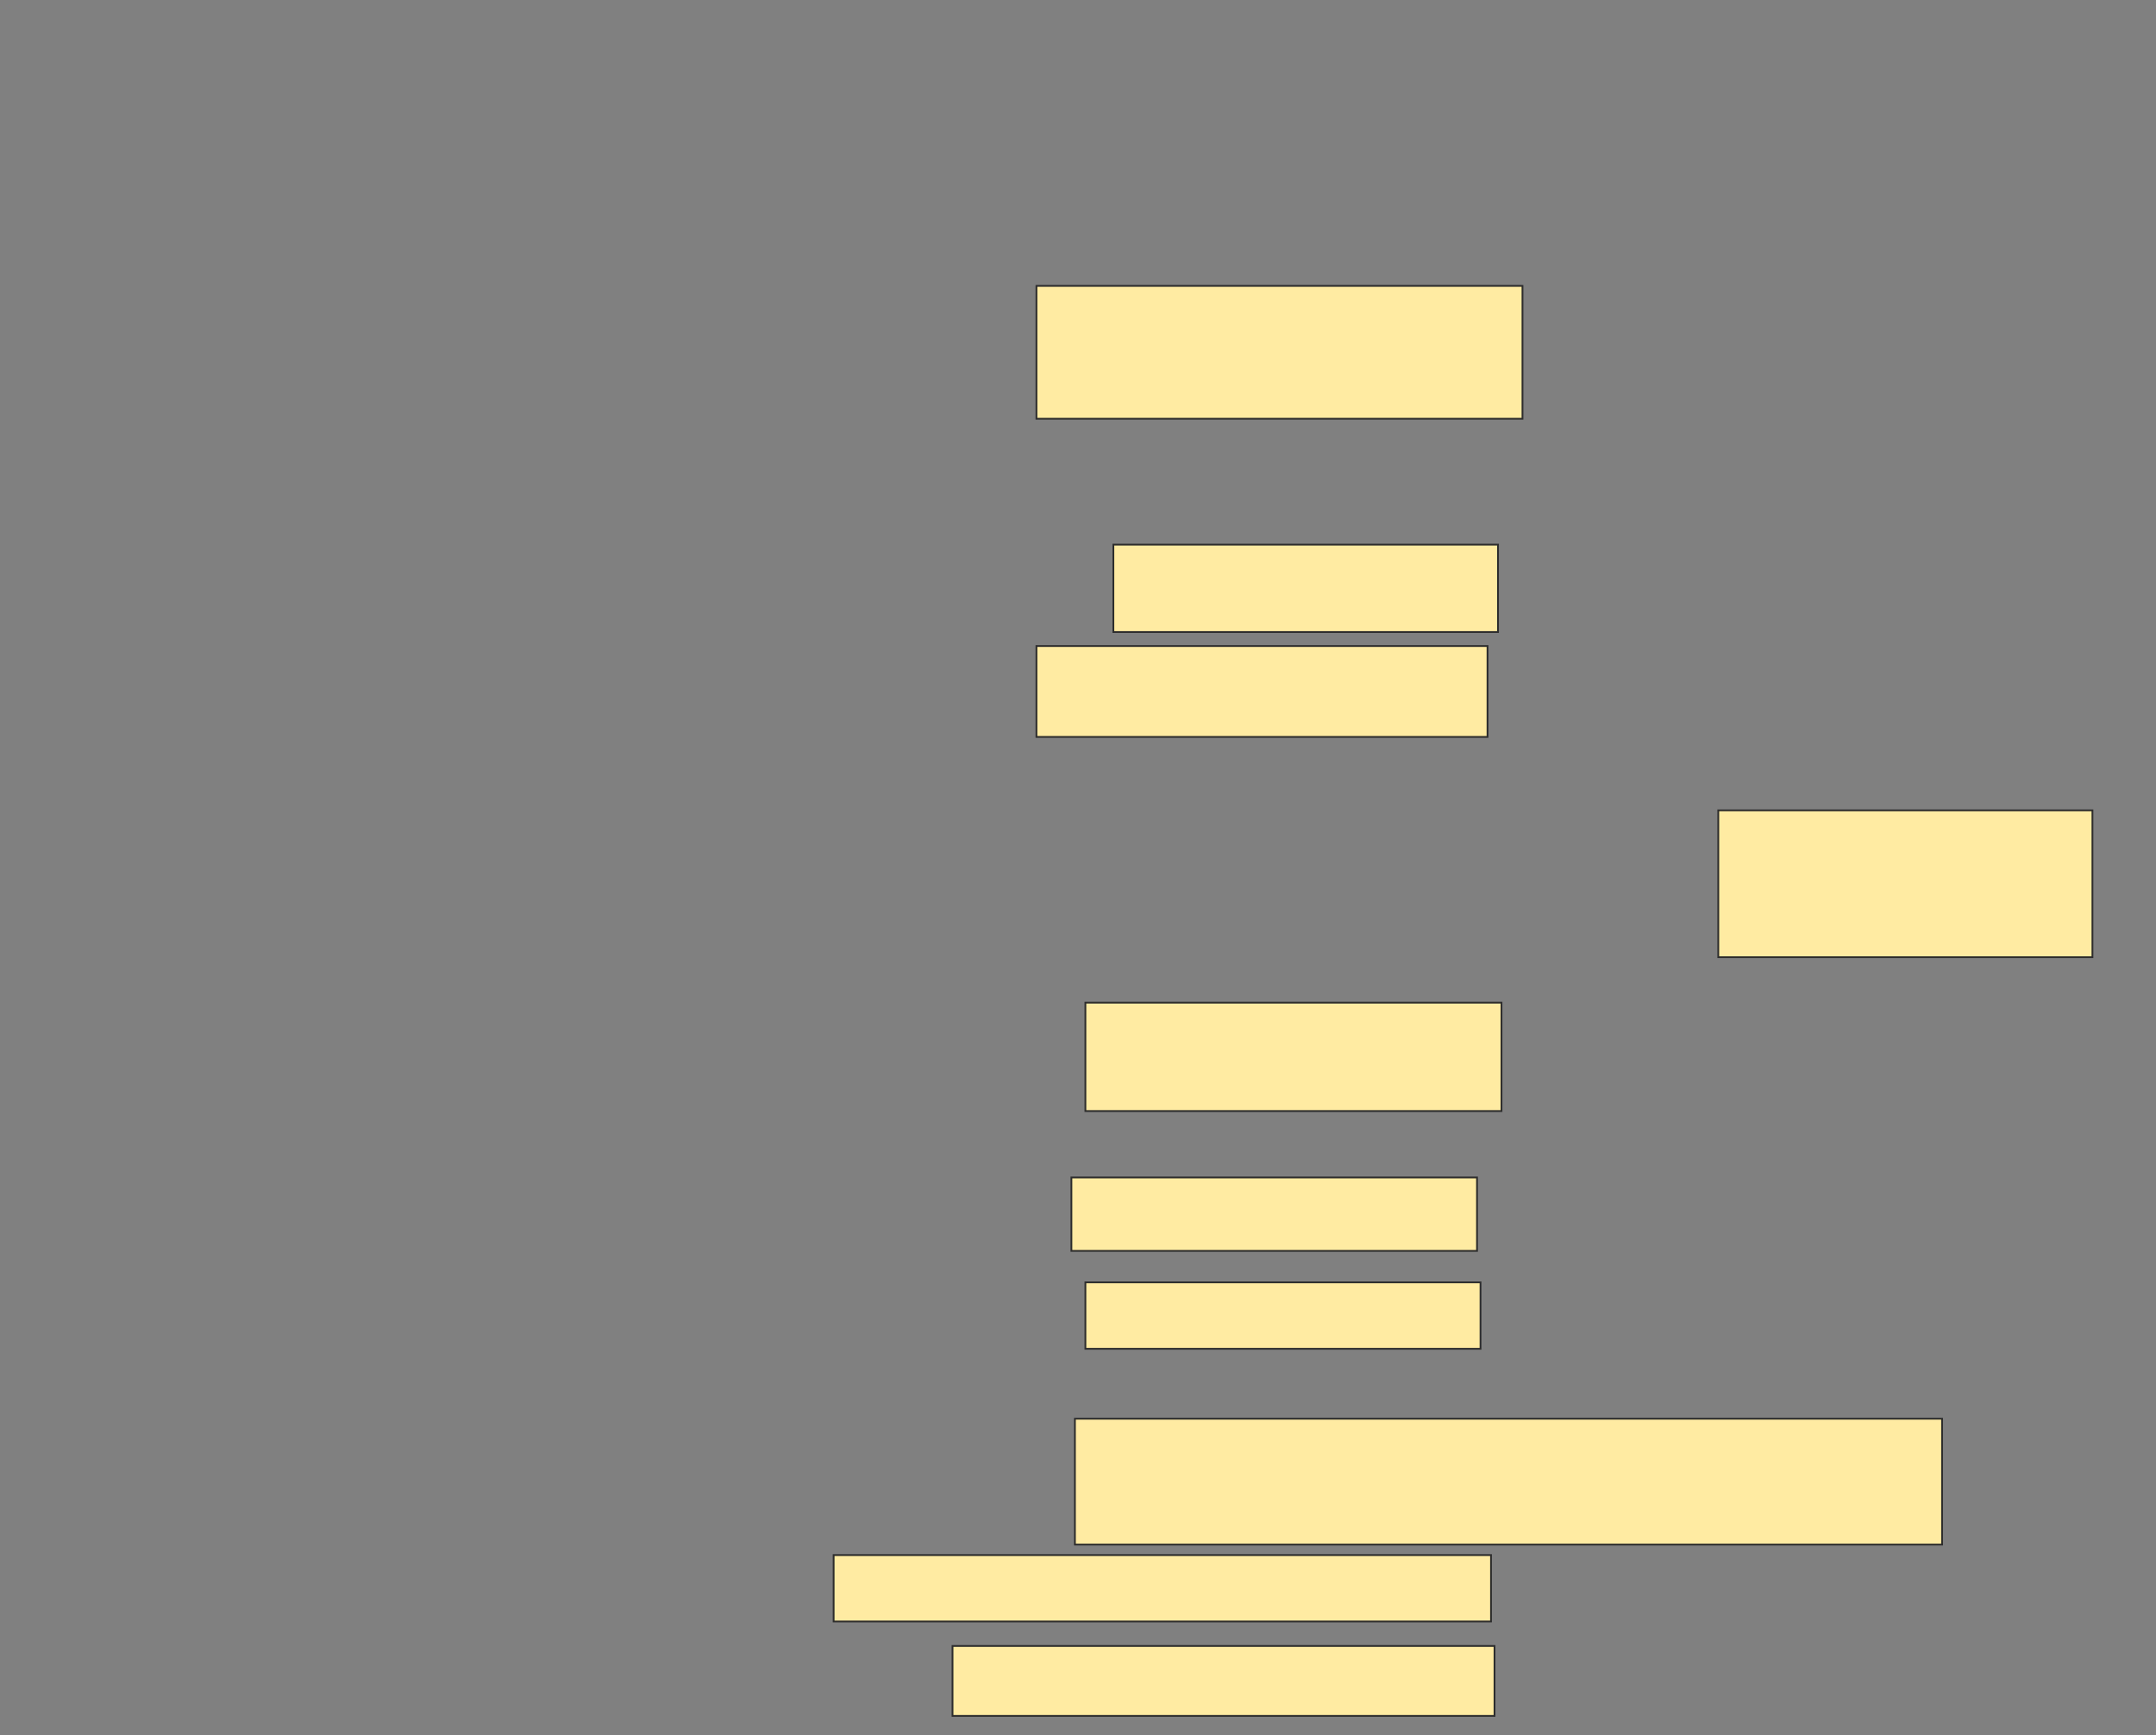 <svg xmlns="http://www.w3.org/2000/svg" width="1209" height="973">
 <rect width="100%" height="100%" fill="#808080" stroke="none"/>
 <!-- Created with Image Occlusion Enhanced -->
 <g>
  <title>Labels</title>
 </g>
 <g>
  <title>Masks</title>
  <rect id="099bcbcbb405449b8d797352634f3340-ao-1" height="82.353" width="209.804" y="454.451" x="963.549" stroke="#2D2D2D" fill="#FFEBA2"/>
  <rect id="099bcbcbb405449b8d797352634f3340-ao-2" height="74.51" width="272.549" y="160.333" x="581.196" stroke="#2D2D2D" fill="#FFEBA2"/>
  <rect stroke="#2D2D2D" id="099bcbcbb405449b8d797352634f3340-ao-3" height="49.02" width="215.686" y="305.431" x="624.333" fill="#FFEBA2"/>
  <rect id="099bcbcbb405449b8d797352634f3340-ao-4" height="50.98" width="252.941" y="362.294" x="581.196" stroke-linecap="null" stroke-linejoin="null" stroke-dasharray="null" stroke="#2D2D2D" fill="#FFEBA2"/>
  <rect id="099bcbcbb405449b8d797352634f3340-ao-5" height="60.784" width="233.333" y="562.294" x="608.647" stroke-linecap="null" stroke-linejoin="null" stroke-dasharray="null" stroke="#2D2D2D" fill="#FFEBA2"/>
  <rect id="099bcbcbb405449b8d797352634f3340-ao-6" height="41.176" width="227.451" y="660.333" x="600.804" stroke-linecap="null" stroke-linejoin="null" stroke-dasharray="null" stroke="#2D2D2D" fill="#FFEBA2"/>
  <rect id="099bcbcbb405449b8d797352634f3340-ao-7" height="37.255" width="221.569" y="719.157" x="608.647" stroke-linecap="null" stroke-linejoin="null" stroke-dasharray="null" stroke="#2D2D2D" fill="#FFEBA2"/>
  <rect id="099bcbcbb405449b8d797352634f3340-ao-8" height="70.588" width="486.274" y="795.627" x="602.765" stroke-linecap="null" stroke-linejoin="null" stroke-dasharray="null" stroke="#2D2D2D" fill="#FFEBA2"/>
  <rect id="099bcbcbb405449b8d797352634f3340-ao-9" height="37.255" width="368.627" y="872.098" x="467.471" stroke-linecap="null" stroke-linejoin="null" stroke-dasharray="null" stroke="#2D2D2D" fill="#FFEBA2"/>
  <rect id="099bcbcbb405449b8d797352634f3340-ao-10" height="39.216" width="303.922" y="923.078" x="534.137" stroke-linecap="null" stroke-linejoin="null" stroke-dasharray="null" stroke="#2D2D2D" fill="#FFEBA2"/>
 </g>
</svg>